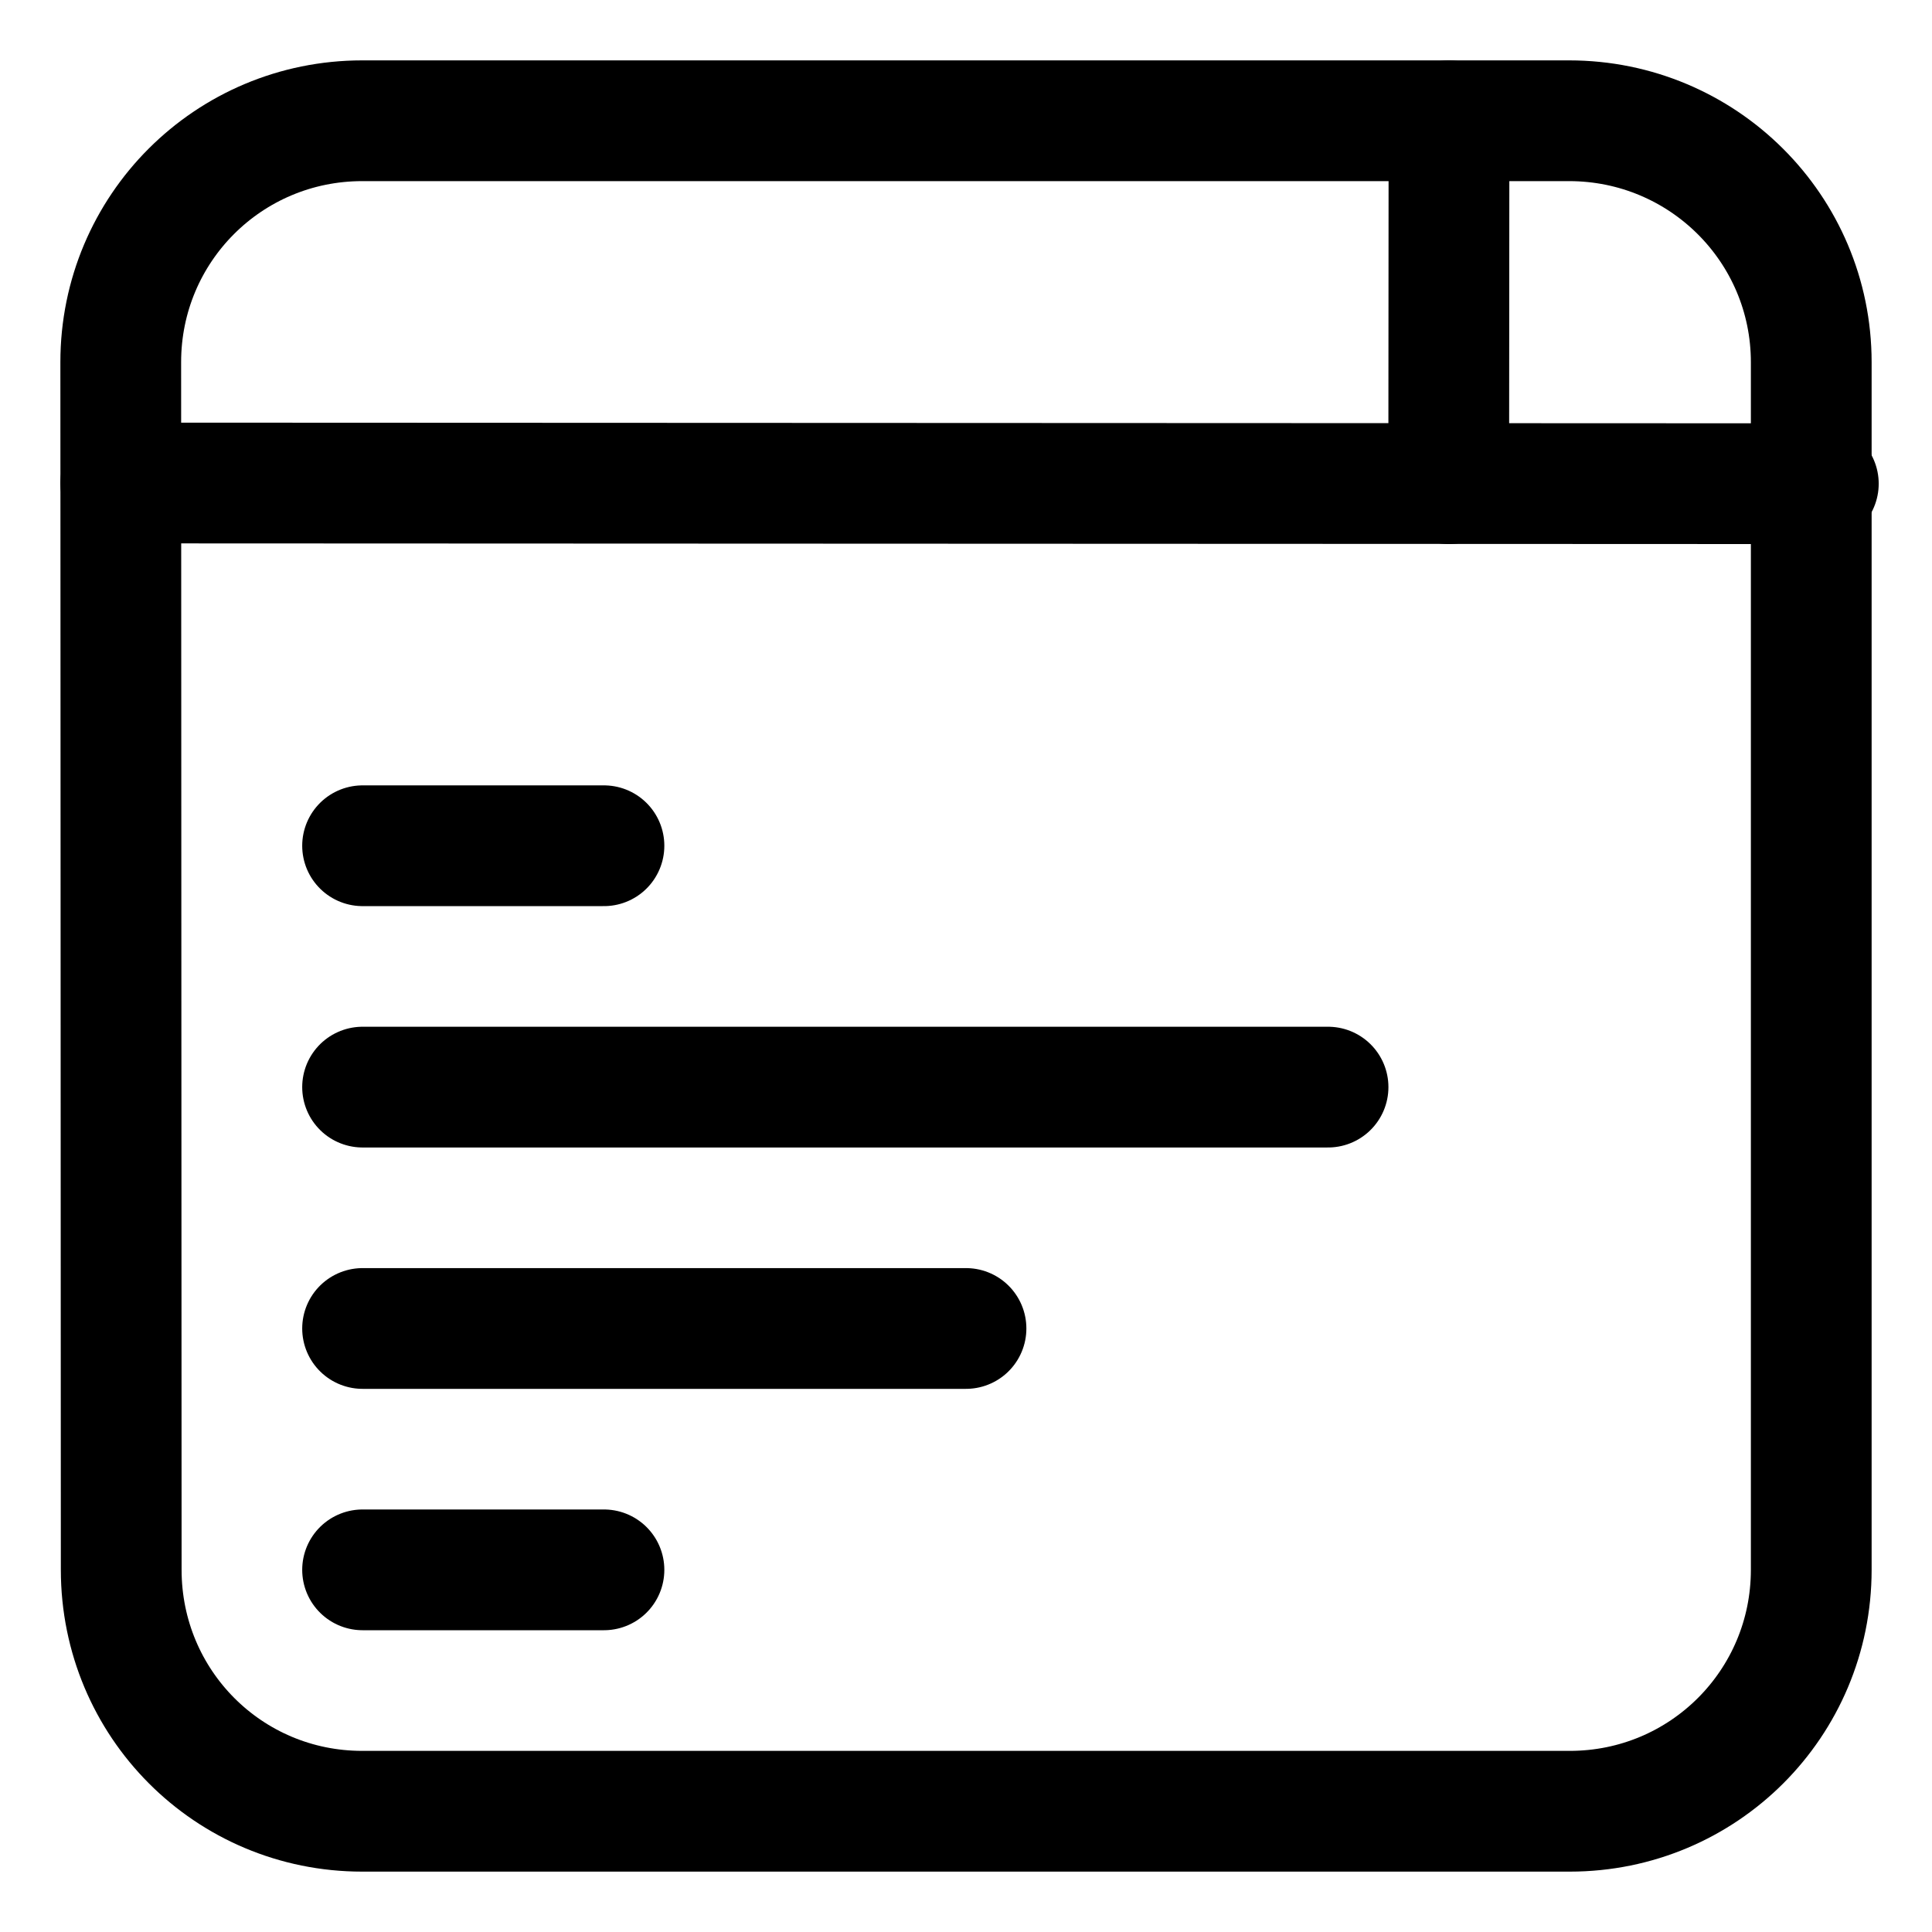 <svg xmlns="http://www.w3.org/2000/svg" xmlns:xlink="http://www.w3.org/1999/xlink" aria-hidden="true" role="img" class="iconify iconify--gala" width="1em" height="1em" preserveAspectRatio="xMidYMid meet" viewBox="0 0 256 256" data-icon="gala:editor"><g fill="none" stroke="currentColor" stroke-linecap="round" stroke-linejoin="round" stroke-width="16"><path d="m 16,64 224.938,0.093"></path><path d="M 48,16 H 207.911 C 225.629,16 240,30.282 240,48 v 160 c 0,17.718 -14.282,32 -32,32 H 48 C 30.282,240 16.069,225.731 16.062,208.013 L 16,48 C 15.993,30.282 30.282,16 48,16 Z"></path><path d="M 191.964,64.093 192,16"></path><path d="M 48.044,112.066 H 80.027"></path><path d="M 48.044,144.048 H 175.973"></path><path d="M 48.044,176.03 H 128"></path><path d="M 48.044,208.013 H 80.027"></path></g></svg>